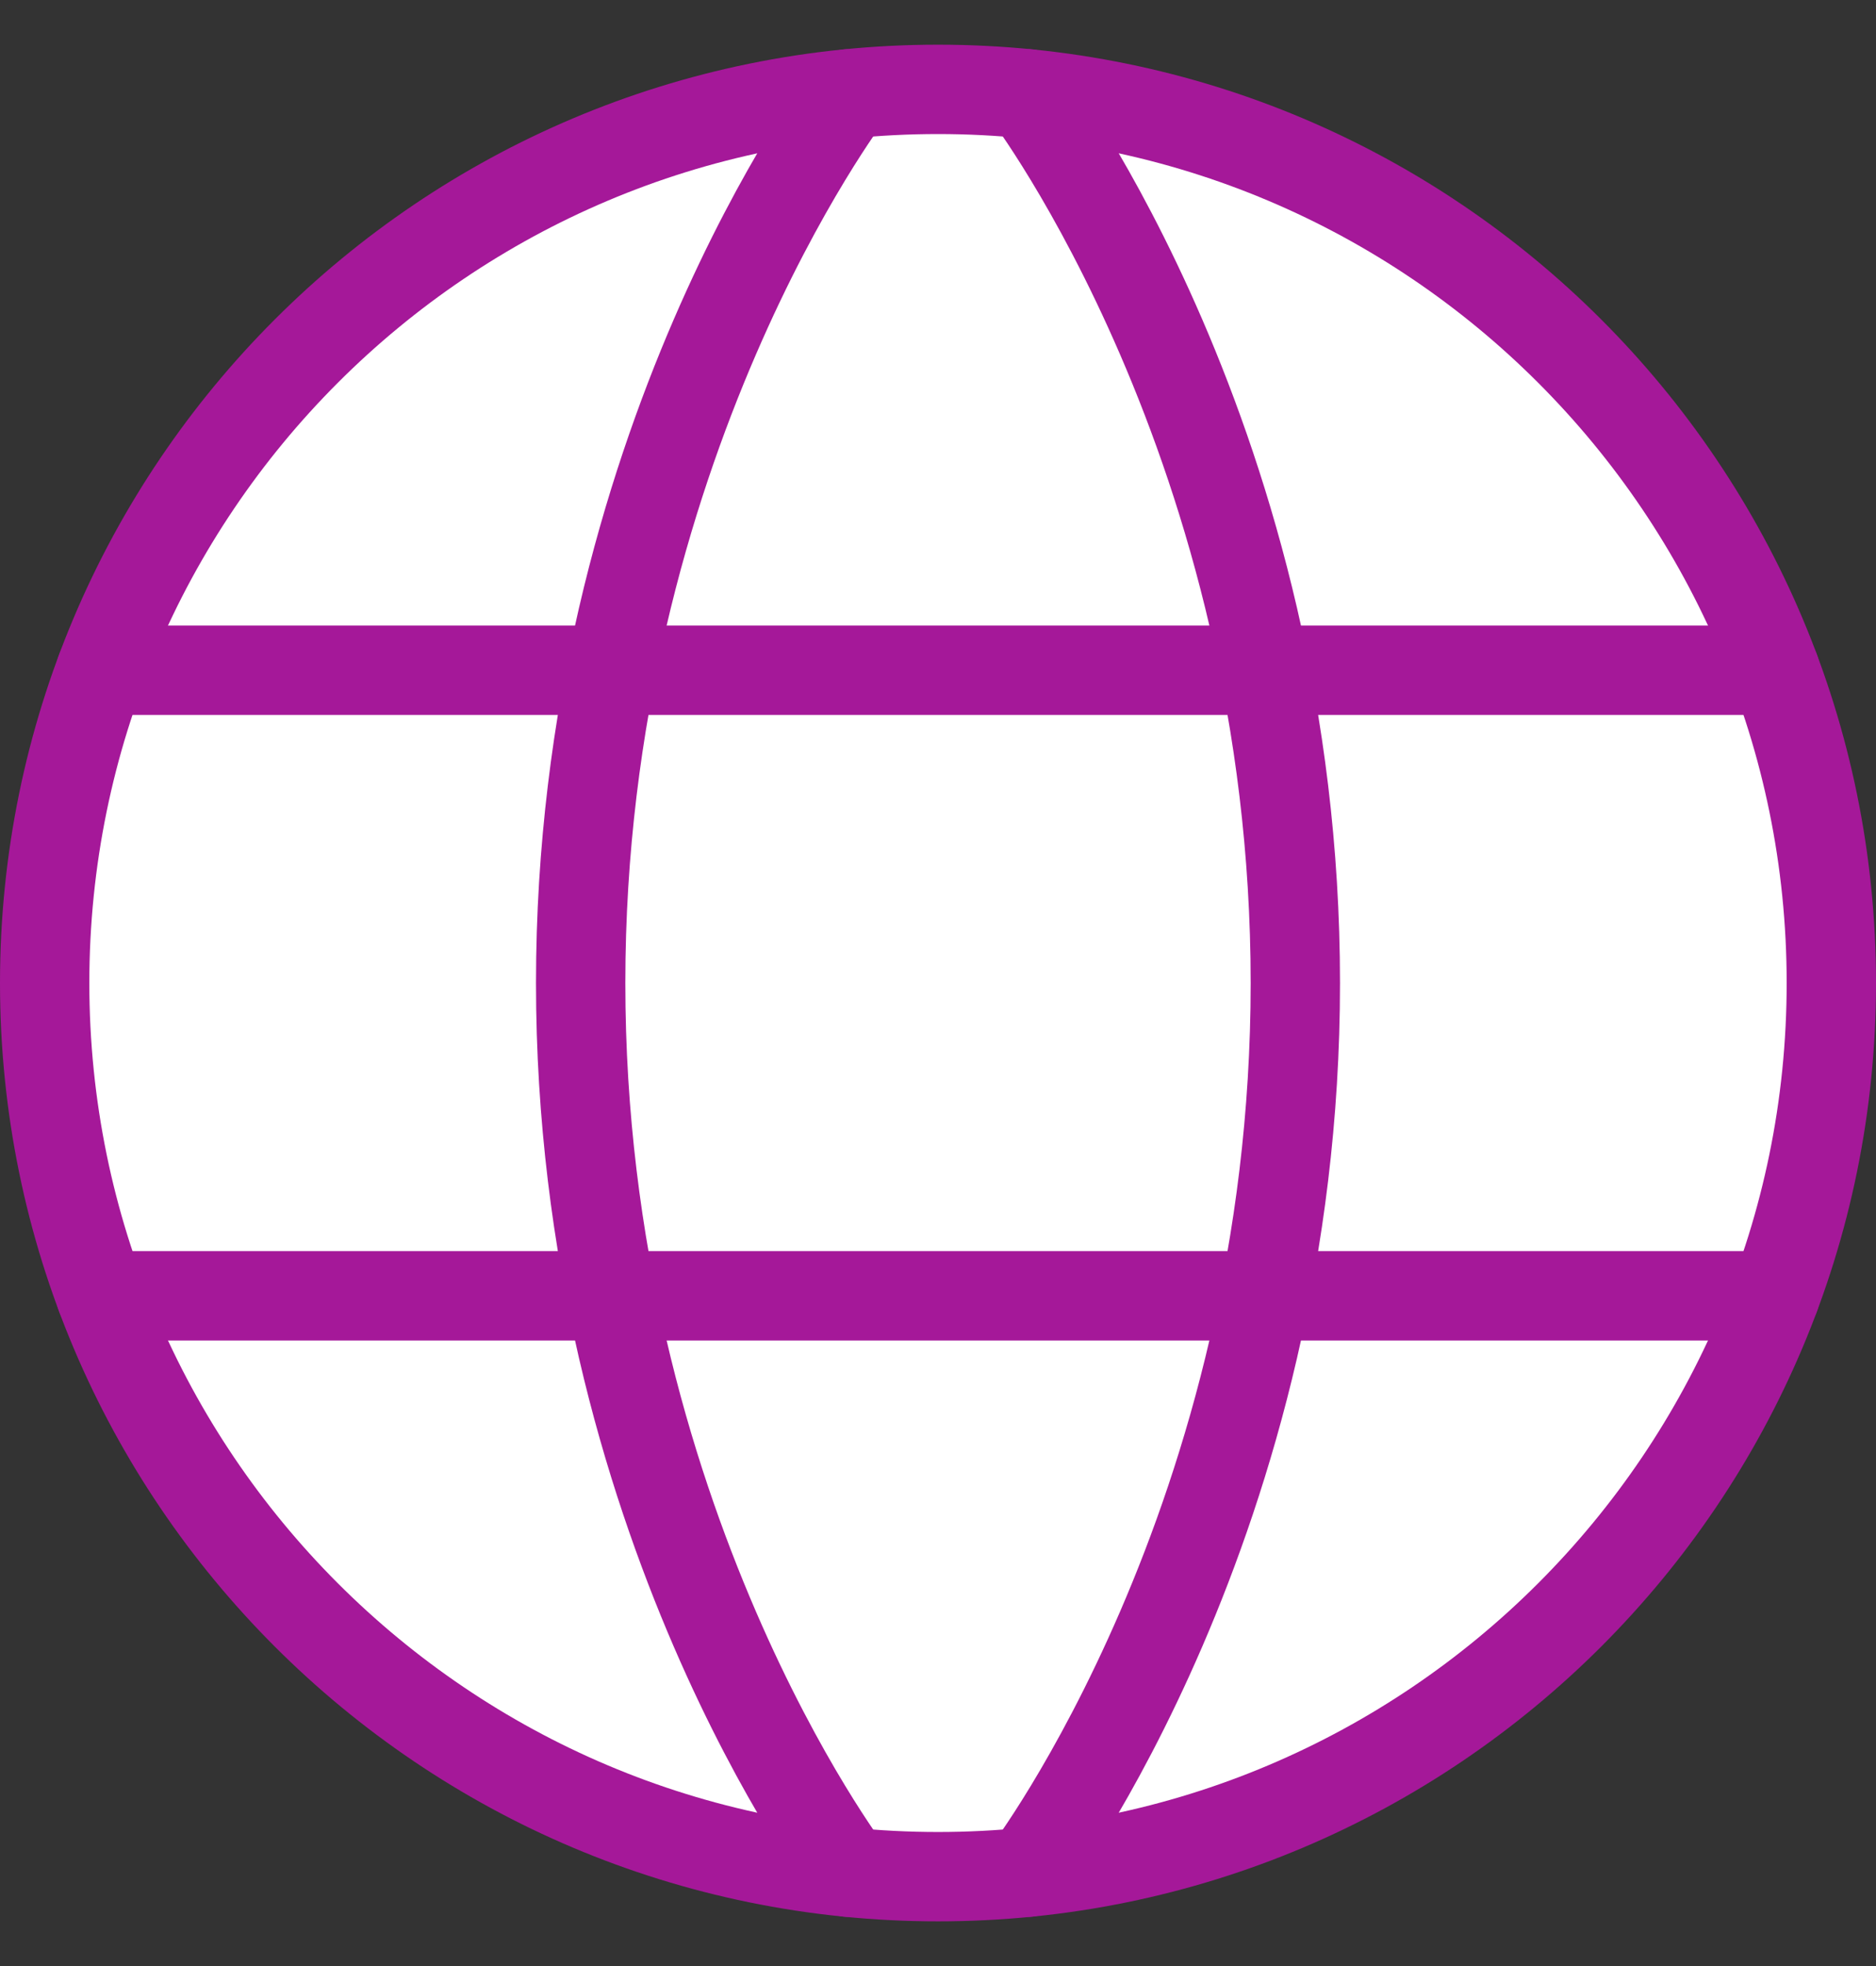 <svg width="21" height="22" viewBox="0 0 21 22" fill="none" xmlns="http://www.w3.org/2000/svg">
<rect x="0" y="0" width="21" height="22" fill="#333333" stroke="none"/>
<path d="M0.5 11C0.5 16.523 4.977 21 10.5 21C16.023 21 20.5 16.523 20.5 11C20.5 5.477 16.023 1 10.5 1C4.977 1 0.5 5.477 0.5 11Z" fill="white" stroke="#A51899" stroke-linecap="round" stroke-linejoin="round"/>
<path d="M11.5 1.05C11.5 1.05 14.5 5 14.5 11C14.5 17 11.5 20.95 11.5 20.95M9.5 20.95C9.5 20.95 6.5 17 6.5 11C6.5 5 9.5 1.05 9.5 1.05M1.13 14.5H19.87ZM1.13 7.5H19.87Z" fill="white"/>
<path d="M11.5 1.05C11.5 1.05 14.5 5 14.5 11C14.5 17 11.5 20.95 11.5 20.95M9.5 20.95C9.5 20.95 6.5 17 6.5 11C6.5 5 9.5 1.05 9.5 1.05M1.13 14.5H19.87M1.13 7.5H19.87" stroke="#A51899" stroke-linecap="round" stroke-linejoin="round"/>
</svg>
